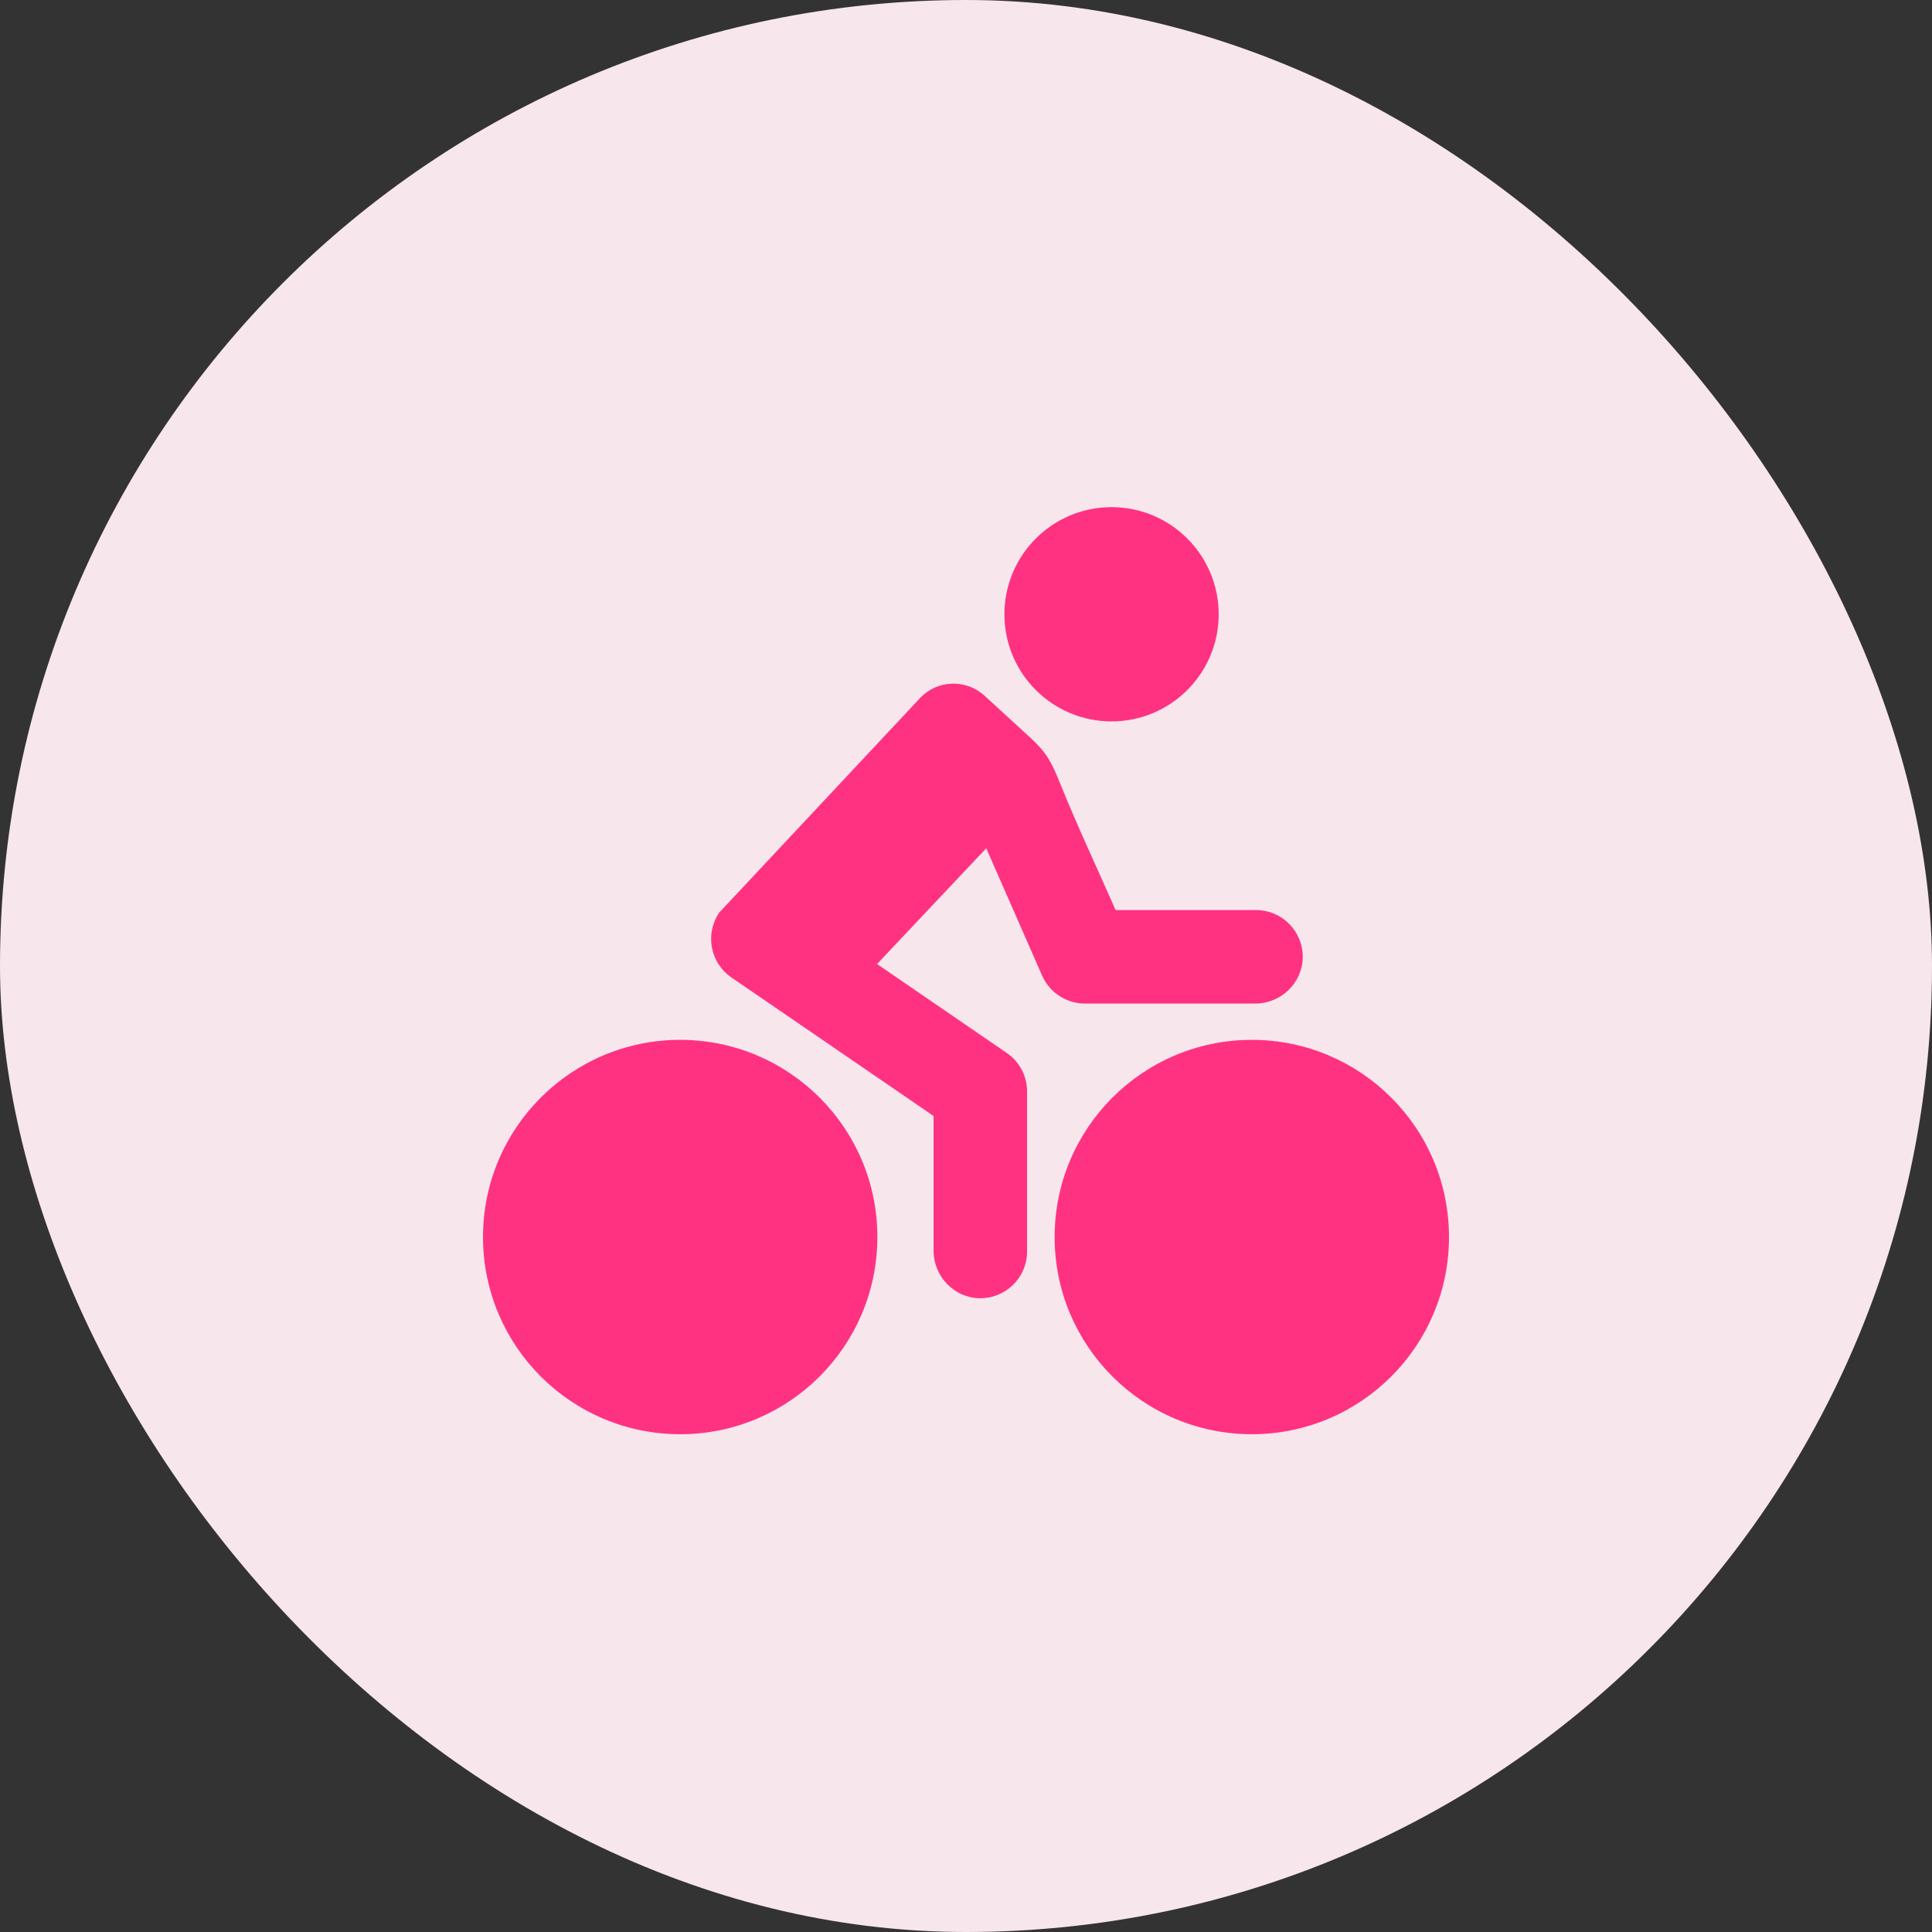 <svg width="80" height="80" viewBox="0 0 80 80" fill="none" xmlns="http://www.w3.org/2000/svg">
	<rect x="0" y="0" width="80" height="80" fill="#333333" stroke="none"/>
	<rect width="80" height="80" rx="40" fill="#F8E6ED"/>
	<path d="M38.098 28.904L29.785 37.785C29.179 38.668 29.407 39.872 30.286 40.474L38.657 46.21V51.787C38.657 52.848 39.499 53.736 40.56 53.757C41.646 53.773 42.529 52.902 42.529 51.821V45.196C42.529 44.556 42.214 43.959 41.688 43.601L36.317 39.918L40.838 35.125L43.152 40.398C43.46 41.101 44.158 41.556 44.924 41.556H51.974C53.035 41.556 53.923 40.714 53.944 39.653C53.961 38.567 53.089 37.684 52.008 37.684H46.195C45.429 35.941 44.613 34.215 43.901 32.448C43.539 31.556 43.338 31.168 42.673 30.554C42.538 30.428 41.599 29.569 40.762 28.803C39.992 28.104 38.805 28.151 38.098 28.904Z" fill="#FF3282"/>
	<path d="M46.027 29.872C48.477 29.872 50.463 27.886 50.463 25.436C50.463 22.986 48.477 21 46.027 21C43.577 21 41.591 22.986 41.591 25.436C41.591 27.886 43.577 29.872 46.027 29.872Z" fill="#FF3282"/>
	<path d="M28.165 59.388C32.674 59.388 36.33 55.733 36.33 51.223C36.33 46.714 32.674 43.058 28.165 43.058C23.656 43.058 20 46.714 20 51.223C20 55.733 23.656 59.388 28.165 59.388Z" fill="#FF3282"/>
	<path d="M51.835 59.388C56.344 59.388 60 55.733 60 51.223C60 46.714 56.344 43.058 51.835 43.058C47.326 43.058 43.67 46.714 43.67 51.223C43.67 55.733 47.326 59.388 51.835 59.388Z" fill="#FF3282"/>
</svg>

